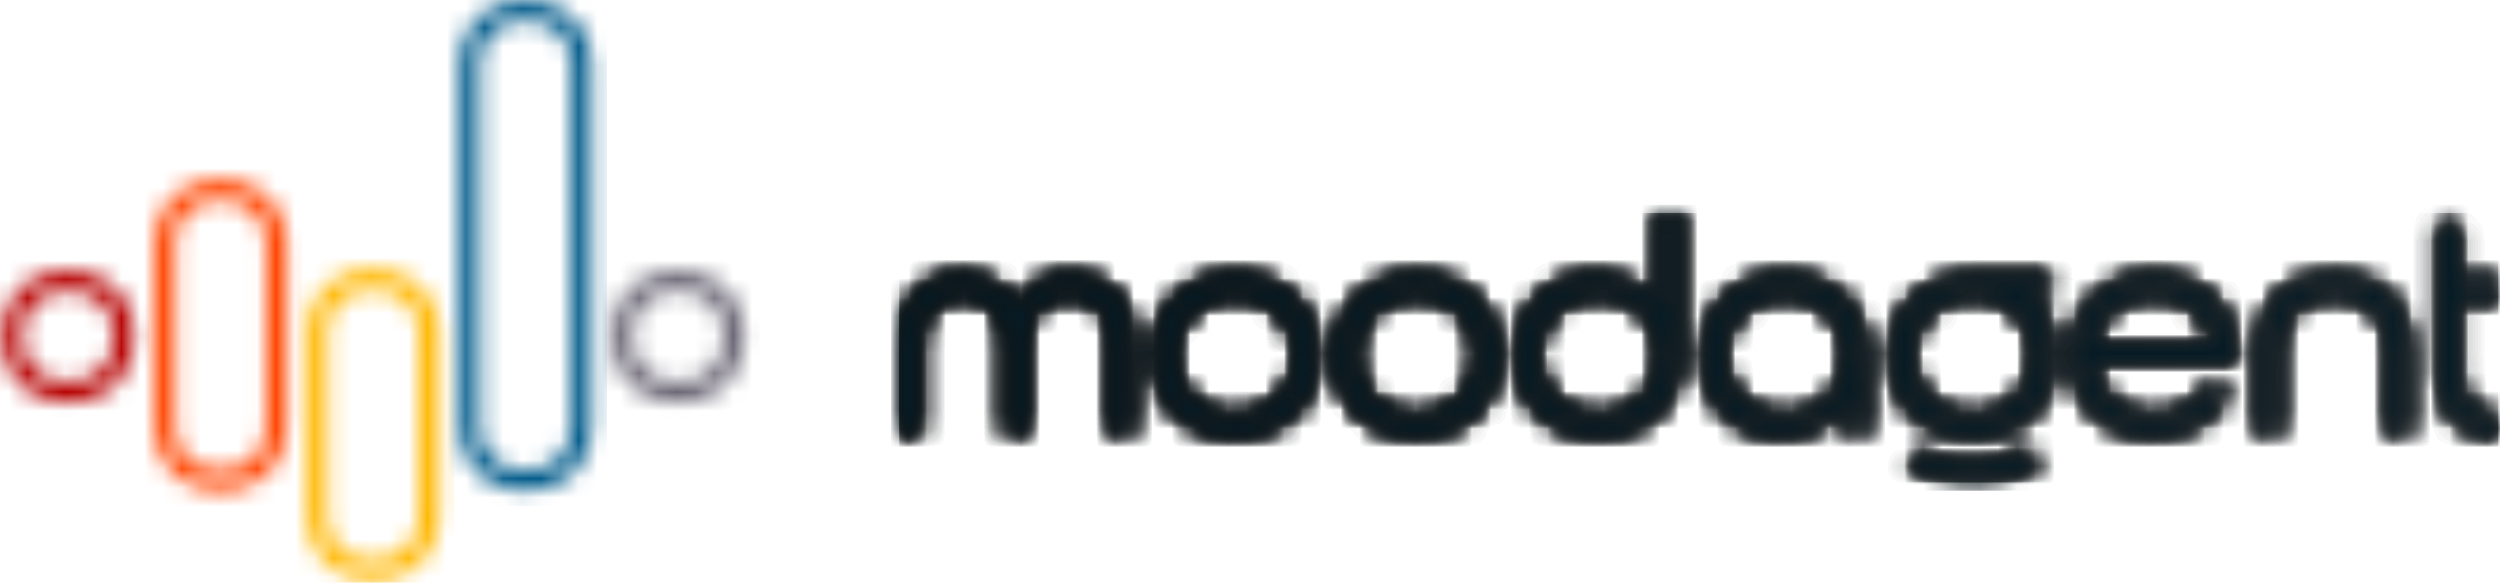 <?xml version="1.0" encoding="UTF-8"?>
<svg width="133px" height="31px" viewBox="0 0 133 31" version="1.1" xmlns="http://www.w3.org/2000/svg" xmlns:xlink="http://www.w3.org/1999/xlink">
    <title>Logo/Full/Horizontal/Color-white</title>
    <defs>
        <path d="M3.574,0.034 C4.252,0.034 4.875,0.184 5.406,0.475 C5.932,0.765 6.355,1.187 6.645,1.712 C6.938,2.242 7.088,2.863 7.088,3.54 C7.088,4.217 6.938,4.838 6.645,5.368 C6.355,5.893 5.932,6.315 5.406,6.605 C4.875,6.896 4.252,7.046 3.574,7.046 C2.896,7.046 2.273,6.896 1.742,6.605 C1.216,6.315 0.793,5.893 0.503,5.368 C0.21,4.838 0.06,4.217 0.06,3.54 C0.06,2.863 0.21,2.242 0.503,1.712 C0.793,1.187 1.216,0.765 1.742,0.475 C2.273,0.184 2.896,0.034 3.574,0.034 Z M3.574,1.118 C3.074,1.118 2.632,1.225 2.267,1.425 C1.92,1.616 1.645,1.89 1.455,2.236 C1.254,2.6 1.147,3.041 1.147,3.54 C1.147,4.039 1.254,4.48 1.455,4.845 C1.645,5.19 1.921,5.465 2.267,5.655 C2.632,5.855 3.074,5.962 3.574,5.962 C4.074,5.962 4.516,5.855 4.881,5.655 C5.227,5.465 5.503,5.19 5.693,4.845 C5.894,4.48 6.001,4.039 6.001,3.54 C6.001,3.041 5.894,2.6 5.693,2.236 C5.503,1.89 5.228,1.616 4.881,1.425 C4.516,1.225 4.074,1.118 3.574,1.118 Z" id="path-1"></path>
        <path d="M3.677,0.04 C4.355,0.04 4.978,0.189 5.508,0.481 C6.035,0.77 6.458,1.192 6.748,1.717 C7.019,2.207 7.168,2.776 7.188,3.395 C7.19,3.413 7.191,3.43 7.191,3.448 L7.191,22.572 C7.191,22.577 7.191,22.583 7.191,22.588 C7.191,22.603 7.191,22.618 7.191,22.634 C7.191,23.31 7.041,23.931 6.748,24.46 C6.458,24.985 6.035,25.408 5.508,25.697 C4.978,25.988 4.355,26.138 3.677,26.138 C2.999,26.138 2.376,25.988 1.845,25.697 C1.319,25.407 0.896,24.985 0.606,24.46 C0.313,23.931 0.163,23.31 0.163,22.634 C0.163,22.618 0.163,22.603 0.163,22.587 L0.163,22.572 L0.163,22.572 L0.163,3.448 C0.163,3.431 0.164,3.414 0.166,3.397 C0.186,2.778 0.335,2.208 0.606,1.717 C0.895,1.192 1.319,0.77 1.845,0.481 C2.376,0.189 2.999,0.04 3.677,0.04 Z M3.677,1.124 C3.177,1.124 2.734,1.23 2.37,1.431 C2.023,1.621 1.748,1.895 1.558,2.241 C1.368,2.584 1.262,2.996 1.251,3.461 C1.251,3.469 1.25,3.476 1.25,3.483 L1.25,22.55 C1.25,22.56 1.25,22.569 1.25,22.579 C1.25,22.597 1.25,22.615 1.25,22.634 C1.25,23.132 1.357,23.573 1.558,23.937 C1.748,24.282 2.023,24.556 2.369,24.747 C2.734,24.947 3.177,25.053 3.677,25.053 C4.177,25.053 4.619,24.947 4.984,24.747 C5.331,24.556 5.606,24.282 5.796,23.937 C5.997,23.573 6.104,23.132 6.104,22.634 C6.104,22.614 6.104,22.598 6.104,22.583 C6.103,22.571 6.103,22.558 6.104,22.546 L6.104,3.485 C6.103,3.477 6.103,3.469 6.103,3.461 C6.092,2.996 5.986,2.584 5.796,2.241 C5.606,1.895 5.331,1.621 4.984,1.431 C4.619,1.23 4.177,1.124 3.677,1.124 Z" id="path-3"></path>
        <path d="M3.616,0.125 C4.293,0.125 4.916,0.275 5.447,0.567 C5.973,0.856 6.397,1.278 6.687,1.803 C6.958,2.294 7.106,2.863 7.127,3.482 C7.129,3.5 7.129,3.517 7.129,3.535 L7.129,13.112 C7.129,13.118 7.129,13.123 7.129,13.129 C7.129,13.143 7.129,13.159 7.129,13.175 C7.129,13.851 6.979,14.472 6.687,15.002 C6.397,15.527 5.973,15.95 5.447,16.239 C4.916,16.531 4.294,16.68 3.616,16.68 C2.938,16.68 2.315,16.531 1.784,16.239 C1.258,15.95 0.834,15.527 0.544,15.002 C0.252,14.472 0.102,13.851 0.102,13.175 C0.102,13.159 0.102,13.143 0.102,13.128 L0.102,13.12 L0.102,13.12 L0.102,3.535 C0.102,3.518 0.103,3.501 0.104,3.484 C0.124,2.865 0.273,2.294 0.544,1.803 C0.834,1.278 1.258,0.856 1.784,0.566 C2.315,0.275 2.938,0.125 3.616,0.125 Z M3.616,1.209 C3.116,1.209 2.673,1.316 2.308,1.516 C1.962,1.707 1.687,1.981 1.496,2.327 C1.306,2.671 1.201,3.083 1.19,3.548 L1.189,3.57 L1.189,3.57 L1.189,13.091 C1.189,13.1 1.189,13.11 1.189,13.12 C1.189,13.138 1.189,13.156 1.189,13.175 C1.189,13.673 1.295,14.115 1.496,14.479 C1.687,14.824 1.962,15.099 2.308,15.289 C2.673,15.49 3.116,15.596 3.616,15.596 C4.116,15.596 4.558,15.49 4.923,15.289 C5.269,15.099 5.544,14.824 5.735,14.479 C5.936,14.115 6.043,13.673 6.043,13.175 C6.043,13.155 6.043,13.139 6.042,13.124 C6.042,13.111 6.042,13.099 6.043,13.087 L6.043,3.572 C6.042,3.564 6.042,3.556 6.042,3.548 C6.03,3.083 5.925,2.67 5.735,2.327 C5.544,1.981 5.269,1.707 4.923,1.516 C4.558,1.316 4.115,1.209 3.616,1.209 Z" id="path-5"></path>
        <path d="M3.554,0.097 C4.232,0.097 4.855,0.246 5.386,0.538 C5.912,0.827 6.336,1.25 6.626,1.775 C6.896,2.266 7.045,2.836 7.066,3.455 C7.067,3.472 7.068,3.489 7.068,3.507 L7.068,13.084 C7.068,13.089 7.068,13.095 7.068,13.1 C7.068,13.116 7.068,13.131 7.068,13.146 C7.068,13.823 6.918,14.444 6.626,14.974 C6.336,15.499 5.912,15.921 5.386,16.21 C4.855,16.502 4.232,16.652 3.554,16.652 C2.876,16.652 2.254,16.502 1.723,16.21 C1.196,15.921 0.773,15.499 0.483,14.974 C0.191,14.444 0.04,13.823 0.04,13.146 C0.04,13.131 0.04,13.115 0.041,13.1 L0.04,13.092 L0.04,13.092 L0.04,3.507 C0.04,3.489 0.041,3.472 0.043,3.455 C0.063,2.836 0.212,2.266 0.483,1.775 C0.773,1.25 1.196,0.827 1.723,0.538 C2.254,0.246 2.876,0.097 3.554,0.097 Z M3.554,1.181 C3.054,1.181 2.612,1.287 2.247,1.488 C1.901,1.678 1.626,1.953 1.435,2.298 C1.245,2.642 1.139,3.055 1.128,3.52 C1.128,3.527 1.128,3.535 1.127,3.542 L1.127,13.06 C1.128,13.071 1.128,13.082 1.128,13.093 C1.127,13.11 1.127,13.128 1.127,13.146 C1.127,13.645 1.234,14.086 1.435,14.45 C1.626,14.796 1.901,15.07 2.247,15.26 C2.612,15.461 3.054,15.567 3.554,15.567 C4.054,15.567 4.497,15.461 4.862,15.26 C5.208,15.07 5.483,14.796 5.674,14.45 C5.875,14.086 5.981,13.645 5.981,13.146 C5.981,13.128 5.981,13.111 5.981,13.093 C5.981,13.082 5.981,13.071 5.981,13.06 L5.981,3.543 C5.981,3.535 5.98,3.527 5.98,3.52 C5.969,3.055 5.863,2.642 5.674,2.298 C5.483,1.953 5.208,1.678 4.862,1.488 C4.496,1.287 4.054,1.181 3.554,1.181 Z" id="path-7"></path>
        <path d="M3.657,0.034 C4.335,0.034 4.958,0.184 5.489,0.475 C6.015,0.764 6.439,1.187 6.729,1.712 C7.021,2.242 7.171,2.863 7.171,3.54 C7.171,4.217 7.021,4.838 6.729,5.368 C6.439,5.893 6.015,6.315 5.489,6.605 C4.958,6.896 4.335,7.046 3.657,7.046 C2.979,7.046 2.357,6.896 1.826,6.605 C1.299,6.315 0.876,5.893 0.586,5.368 C0.294,4.838 0.143,4.217 0.143,3.54 C0.143,2.863 0.294,2.242 0.586,1.712 C0.876,1.187 1.299,0.764 1.826,0.475 C2.356,0.184 2.979,0.034 3.657,0.034 Z M3.657,1.118 C3.157,1.118 2.715,1.225 2.35,1.425 C2.004,1.615 1.729,1.89 1.538,2.235 C1.337,2.6 1.23,3.041 1.23,3.54 C1.23,4.039 1.337,4.48 1.538,4.845 C1.729,5.19 2.004,5.465 2.35,5.655 C2.715,5.855 3.157,5.962 3.657,5.962 C4.157,5.962 4.6,5.855 4.965,5.655 C5.311,5.465 5.586,5.19 5.777,4.845 C5.978,4.48 6.084,4.039 6.084,3.54 C6.084,3.041 5.978,2.6 5.777,2.235 C5.586,1.89 5.311,1.615 4.965,1.425 C4.6,1.225 4.157,1.118 3.657,1.118 Z" id="path-9"></path>
        <filter id="filter-11">
            <feColorMatrix in="SourceGraphic" type="matrix" values="0 0 0 0 1 0 0 0 0 1 0 0 0 0 1 0 0 0 1 0"></feColorMatrix>
        </filter>
        <path d="M60.004,12.587 L60.553,13.496 C59.56,14.076 58.433,14.366 57.172,14.366 C55.926,14.366 54.81,14.083 53.822,13.517 L54.325,12.685 C55.133,13.152 56.051,13.385 57.078,13.385 C58.171,13.385 59.146,13.119 60.004,12.587 Z M61.121,3.409 L61.121,4.39 L60.015,4.39 C60.933,5.153 61.48,6.308 61.48,7.661 C61.48,10.114 59.683,11.913 57.135,11.913 C54.587,11.913 52.79,10.114 52.79,7.661 C52.79,5.213 54.579,3.417 57.119,3.409 L61.121,3.409 Z M83.031,0.736 L83.031,3.58 L85.111,3.58 L85.111,4.577 L83.031,4.577 L83.031,8.68 C83.031,10.151 83.85,10.854 85.111,10.854 L85.111,11.868 C83.228,11.868 81.934,10.805 81.934,8.68 L81.934,0.736 L83.031,0.736 Z M66.764,3.365 C69.322,3.365 71.093,5.164 71.093,7.617 L71.093,7.976 L63.534,7.976 C63.681,9.661 64.944,10.854 66.764,10.854 C68.043,10.854 69.027,10.331 69.551,9.399 L70.748,9.399 C70.125,10.887 68.65,11.868 66.764,11.868 C64.206,11.868 62.402,10.069 62.402,7.617 C62.402,5.164 64.206,3.365 66.764,3.365 Z M47.136,3.365 C49.689,3.365 51.473,5.115 51.473,7.666 L51.473,11.655 L50.458,11.655 L50.458,9.742 L50.426,9.742 C49.885,11.034 48.609,11.868 46.972,11.868 C44.697,11.868 42.782,10.249 42.782,7.617 C42.782,5.164 44.583,3.365 47.136,3.365 Z M41.553,0.034 L41.553,7.563 C41.553,10.133 39.769,11.868 37.216,11.868 C34.663,11.868 32.863,10.068 32.863,7.612 C32.863,4.977 34.778,3.357 37.053,3.357 C38.607,3.357 39.835,4.093 40.424,5.239 L40.457,5.239 L40.457,0.034 L41.553,0.034 Z M27.552,3.365 C30.1,3.365 31.897,5.164 31.897,7.617 C31.897,10.069 30.1,11.868 27.552,11.868 C25.003,11.868 23.207,10.069 23.207,7.617 C23.207,5.164 25.003,3.365 27.552,3.365 Z M17.896,3.365 C20.444,3.365 22.241,5.164 22.241,7.617 C22.241,10.069 20.444,11.868 17.896,11.868 C15.347,11.868 13.55,10.069 13.55,7.617 C13.55,5.164 15.347,3.365 17.896,3.365 Z M76.36,3.365 C78.75,3.365 80.354,4.754 80.354,7.434 L80.354,11.649 L79.257,11.649 L79.257,7.434 C79.257,5.44 78.111,4.378 76.36,4.378 C74.608,4.378 73.462,5.44 73.462,7.434 L73.462,11.649 L72.366,11.649 L72.366,7.434 C72.366,4.754 73.97,3.365 76.36,3.365 Z M9.135,3.365 C11.001,3.365 12.409,4.525 12.409,6.927 L12.409,11.649 L11.312,11.649 L11.312,6.927 C11.312,5.212 10.363,4.378 9.053,4.378 C7.743,4.378 6.777,5.244 6.777,6.927 L6.777,11.649 L5.68,11.649 L5.68,6.927 C5.68,5.244 4.698,4.378 3.388,4.378 C2.078,4.378 1.128,5.212 1.128,6.927 L1.128,11.649 L0.032,11.649 L0.032,6.927 C0.032,4.525 1.44,3.365 3.306,3.365 C4.616,3.365 5.68,3.986 6.204,5.146 L6.237,5.146 C6.744,3.986 7.808,3.365 9.135,3.365 Z M57.135,4.39 C55.207,4.39 53.901,5.764 53.901,7.628 C53.901,9.493 55.207,10.866 57.135,10.866 C59.063,10.866 60.37,9.493 60.37,7.628 C60.37,5.764 59.063,4.39 57.135,4.39 Z M47.136,4.379 C45.205,4.379 43.895,5.753 43.895,7.617 C43.895,9.481 45.205,10.854 47.136,10.854 C49.067,10.854 50.376,9.481 50.376,7.617 C50.376,5.753 49.067,4.379 47.136,4.379 Z M27.552,4.379 C25.624,4.379 24.317,5.753 24.317,7.617 C24.317,9.481 25.624,10.854 27.552,10.854 C29.479,10.854 30.786,9.481 30.786,7.617 C30.786,5.753 29.479,4.379 27.552,4.379 Z M17.896,4.379 C15.968,4.379 14.661,5.753 14.661,7.617 C14.661,9.481 15.968,10.854 17.896,10.854 C19.823,10.854 21.13,9.481 21.13,7.617 C21.13,5.753 19.823,4.379 17.896,4.379 Z M37.216,4.372 C35.285,4.372 33.976,5.747 33.976,7.612 C33.976,9.478 35.285,10.853 37.216,10.853 C39.148,10.853 40.457,9.478 40.457,7.612 C40.457,5.747 39.148,4.372 37.216,4.372 Z M66.764,4.379 C65.042,4.379 63.829,5.426 63.566,6.963 L63.566,6.995 L69.945,6.995 L69.945,6.963 C69.683,5.426 68.469,4.379 66.764,4.379 Z" id="path-12"></path>
        <path d="M60.004,12.587 L60.553,13.496 C59.56,14.076 58.433,14.366 57.172,14.366 C55.926,14.366 54.81,14.083 53.822,13.517 L54.325,12.685 C55.133,13.152 56.051,13.385 57.078,13.385 C58.171,13.385 59.146,13.119 60.004,12.587 Z M61.121,3.409 L61.121,4.39 L60.015,4.39 C60.933,5.153 61.48,6.308 61.48,7.661 C61.48,10.114 59.683,11.913 57.135,11.913 C54.587,11.913 52.79,10.114 52.79,7.661 C52.79,5.213 54.579,3.417 57.119,3.409 L61.121,3.409 Z M66.764,3.365 C69.322,3.365 71.093,5.164 71.093,7.617 L71.093,7.976 L63.534,7.976 C63.681,9.661 64.944,10.854 66.764,10.854 C68.043,10.854 69.027,10.331 69.551,9.399 L70.748,9.399 C70.125,10.887 68.65,11.868 66.764,11.868 C64.206,11.868 62.402,10.069 62.402,7.617 C62.402,5.164 64.206,3.365 66.764,3.365 Z M47.136,3.365 C49.689,3.365 51.473,5.115 51.473,7.666 L51.473,11.655 L50.458,11.655 L50.458,9.742 L50.426,9.742 C49.885,11.034 48.609,11.868 46.972,11.868 C44.697,11.868 42.782,10.249 42.782,7.617 C42.782,5.164 44.583,3.365 47.136,3.365 Z M41.553,0.034 L41.553,7.563 C41.553,10.133 39.769,11.868 37.216,11.868 C34.663,11.868 32.863,10.068 32.863,7.612 C32.863,4.977 34.778,3.357 37.053,3.357 C38.607,3.357 39.835,4.093 40.424,5.239 L40.457,5.239 L40.457,0.034 L41.553,0.034 Z M27.552,3.365 C30.1,3.365 31.897,5.164 31.897,7.617 C31.897,10.069 30.1,11.868 27.552,11.868 C25.003,11.868 23.207,10.069 23.207,7.617 C23.207,5.164 25.003,3.365 27.552,3.365 Z M17.896,3.365 C20.444,3.365 22.241,5.164 22.241,7.617 C22.241,10.069 20.444,11.868 17.896,11.868 C15.347,11.868 13.55,10.069 13.55,7.617 C13.55,5.164 15.347,3.365 17.896,3.365 Z M83.031,0.736 L83.031,3.58 L85.094,3.58 L85.094,4.577 L83.031,4.577 L83.031,8.68 C83.031,10.145 83.843,10.848 85.094,10.854 L85.094,11.868 L85.054,11.868 C83.202,11.847 81.934,10.784 81.934,8.68 L81.934,0.736 L83.031,0.736 Z M76.36,3.365 C78.75,3.365 80.354,4.754 80.354,7.434 L80.354,11.649 L79.257,11.649 L79.257,7.434 C79.257,5.44 78.111,4.378 76.36,4.378 C74.608,4.378 73.462,5.44 73.462,7.434 L73.462,11.649 L72.366,11.649 L72.366,7.434 C72.366,4.754 73.97,3.365 76.36,3.365 Z M9.135,3.365 C11.001,3.365 12.409,4.525 12.409,6.927 L12.409,11.649 L11.312,11.649 L11.312,6.927 C11.312,5.212 10.363,4.378 9.053,4.378 C7.743,4.378 6.777,5.244 6.777,6.927 L6.777,11.649 L5.68,11.649 L5.68,6.927 C5.68,5.244 4.698,4.378 3.388,4.378 C2.078,4.378 1.128,5.212 1.128,6.927 L1.128,11.649 L0.032,11.649 L0.032,6.927 C0.032,4.525 1.44,3.365 3.306,3.365 C4.616,3.365 5.68,3.986 6.204,5.146 L6.237,5.146 C6.744,3.986 7.808,3.365 9.135,3.365 Z M57.135,4.39 C55.207,4.39 53.901,5.764 53.901,7.628 C53.901,9.493 55.207,10.866 57.135,10.866 C59.063,10.866 60.37,9.493 60.37,7.628 C60.37,5.764 59.063,4.39 57.135,4.39 Z M47.136,4.379 C45.205,4.379 43.895,5.753 43.895,7.617 C43.895,9.481 45.205,10.854 47.136,10.854 C49.067,10.854 50.376,9.481 50.376,7.617 C50.376,5.753 49.067,4.379 47.136,4.379 Z M27.552,4.379 C25.624,4.379 24.317,5.753 24.317,7.617 C24.317,9.481 25.624,10.854 27.552,10.854 C29.479,10.854 30.786,9.481 30.786,7.617 C30.786,5.753 29.479,4.379 27.552,4.379 Z M17.896,4.379 C15.968,4.379 14.661,5.753 14.661,7.617 C14.661,9.481 15.968,10.854 17.896,10.854 C19.823,10.854 21.13,9.481 21.13,7.617 C21.13,5.753 19.823,4.379 17.896,4.379 Z M37.216,4.372 C35.285,4.372 33.976,5.747 33.976,7.612 C33.976,9.478 35.285,10.853 37.216,10.853 C39.148,10.853 40.457,9.478 40.457,7.612 C40.457,5.747 39.148,4.372 37.216,4.372 Z M66.764,4.379 C65.042,4.379 63.829,5.426 63.566,6.963 L63.566,6.995 L69.945,6.995 L69.945,6.963 C69.683,5.426 68.469,4.379 66.764,4.379 Z" id="path-14"></path>
        <linearGradient x1="0%" y1="5.73692135e-05%" x2="0%" y2="628.3%" id="linearGradient-16">
            <stop stop-color="#111111" offset="0%"></stop>
            <stop stop-color="#333333" offset="100%"></stop>
        </linearGradient>
        <path d="M60.004,12.587 L60.553,13.496 C59.56,14.076 58.433,14.366 57.172,14.366 C55.926,14.366 54.81,14.083 53.822,13.517 L54.325,12.685 C55.133,13.152 56.051,13.385 57.078,13.385 C58.171,13.385 59.146,13.119 60.004,12.587 Z M61.121,3.409 L61.121,4.39 L60.015,4.39 C60.933,5.153 61.48,6.308 61.48,7.661 C61.48,10.114 59.683,11.913 57.135,11.913 C54.587,11.913 52.79,10.114 52.79,7.661 C52.79,5.213 54.579,3.417 57.119,3.409 L61.121,3.409 Z M66.764,3.365 C69.322,3.365 71.093,5.164 71.093,7.617 L71.093,7.976 L63.534,7.976 C63.681,9.661 64.944,10.854 66.764,10.854 C68.043,10.854 69.027,10.331 69.551,9.399 L70.748,9.399 C70.125,10.887 68.65,11.868 66.764,11.868 C64.206,11.868 62.402,10.069 62.402,7.617 C62.402,5.164 64.206,3.365 66.764,3.365 Z M47.136,3.365 C49.689,3.365 51.473,5.115 51.473,7.666 L51.473,11.655 L50.458,11.655 L50.458,9.742 L50.426,9.742 C49.885,11.034 48.609,11.868 46.972,11.868 C44.697,11.868 42.782,10.249 42.782,7.617 C42.782,5.164 44.583,3.365 47.136,3.365 Z M41.553,0.034 L41.553,7.563 C41.553,10.133 39.769,11.868 37.216,11.868 C34.663,11.868 32.863,10.068 32.863,7.612 C32.863,4.977 34.778,3.357 37.053,3.357 C38.607,3.357 39.835,4.093 40.424,5.239 L40.457,5.239 L40.457,0.034 L41.553,0.034 Z M27.552,3.365 C30.1,3.365 31.897,5.164 31.897,7.617 C31.897,10.069 30.1,11.868 27.552,11.868 C25.003,11.868 23.207,10.069 23.207,7.617 C23.207,5.164 25.003,3.365 27.552,3.365 Z M17.896,3.365 C20.444,3.365 22.241,5.164 22.241,7.617 C22.241,10.069 20.444,11.868 17.896,11.868 C15.347,11.868 13.55,10.069 13.55,7.617 C13.55,5.164 15.347,3.365 17.896,3.365 Z M83.031,0.736 L83.031,3.58 L85.094,3.58 L85.094,4.577 L83.031,4.577 L83.031,8.68 C83.031,10.145 83.843,10.848 85.094,10.854 L85.094,11.868 L85.054,11.868 C83.202,11.847 81.934,10.784 81.934,8.68 L81.934,0.736 L83.031,0.736 Z M76.36,3.365 C78.75,3.365 80.354,4.754 80.354,7.434 L80.354,11.649 L79.257,11.649 L79.257,7.434 C79.257,5.44 78.111,4.378 76.36,4.378 C74.608,4.378 73.462,5.44 73.462,7.434 L73.462,11.649 L72.366,11.649 L72.366,7.434 C72.366,4.754 73.97,3.365 76.36,3.365 Z M9.135,3.365 C11.001,3.365 12.409,4.525 12.409,6.927 L12.409,11.649 L11.312,11.649 L11.312,6.927 C11.312,5.212 10.363,4.378 9.053,4.378 C7.743,4.378 6.777,5.244 6.777,6.927 L6.777,11.649 L5.68,11.649 L5.68,6.927 C5.68,5.244 4.698,4.378 3.388,4.378 C2.078,4.378 1.128,5.212 1.128,6.927 L1.128,11.649 L0.032,11.649 L0.032,6.927 C0.032,4.525 1.44,3.365 3.306,3.365 C4.616,3.365 5.68,3.986 6.204,5.146 L6.237,5.146 C6.744,3.986 7.808,3.365 9.135,3.365 Z M57.135,4.39 C55.207,4.39 53.901,5.764 53.901,7.628 C53.901,9.493 55.207,10.866 57.135,10.866 C59.063,10.866 60.37,9.493 60.37,7.628 C60.37,5.764 59.063,4.39 57.135,4.39 Z M47.136,4.379 C45.205,4.379 43.895,5.753 43.895,7.617 C43.895,9.481 45.205,10.854 47.136,10.854 C49.067,10.854 50.376,9.481 50.376,7.617 C50.376,5.753 49.067,4.379 47.136,4.379 Z M27.552,4.379 C25.624,4.379 24.317,5.753 24.317,7.617 C24.317,9.481 25.624,10.854 27.552,10.854 C29.479,10.854 30.786,9.481 30.786,7.617 C30.786,5.753 29.479,4.379 27.552,4.379 Z M17.896,4.379 C15.968,4.379 14.661,5.753 14.661,7.617 C14.661,9.481 15.968,10.854 17.896,10.854 C19.823,10.854 21.13,9.481 21.13,7.617 C21.13,5.753 19.823,4.379 17.896,4.379 Z M37.216,4.372 C35.285,4.372 33.976,5.747 33.976,7.612 C33.976,9.478 35.285,10.853 37.216,10.853 C39.148,10.853 40.457,9.478 40.457,7.612 C40.457,5.747 39.148,4.372 37.216,4.372 Z M66.764,4.379 C65.042,4.379 63.829,5.426 63.566,6.963 L63.566,6.995 L69.945,6.995 L69.945,6.963 C69.683,5.426 68.469,4.379 66.764,4.379 Z" id="path-17"></path>
        <linearGradient x1="15.304%" y1="48.656%" x2="89.717%" y2="51.386%" id="linearGradient-19">
            <stop stop-color="#111111" offset="0%"></stop>
            <stop stop-color="#333333" offset="100%"></stop>
        </linearGradient>
        <path d="M60.004,12.587 L60.553,13.496 C59.56,14.076 58.433,14.366 57.172,14.366 C55.926,14.366 54.81,14.083 53.822,13.517 L54.325,12.685 C55.133,13.152 56.051,13.385 57.078,13.385 C58.171,13.385 59.146,13.119 60.004,12.587 Z M61.121,3.409 L61.121,4.39 L60.015,4.39 C60.933,5.153 61.48,6.308 61.48,7.661 C61.48,10.114 59.683,11.913 57.135,11.913 C54.587,11.913 52.79,10.114 52.79,7.661 C52.79,5.213 54.579,3.417 57.119,3.409 L61.121,3.409 Z M66.764,3.365 C69.322,3.365 71.093,5.164 71.093,7.617 L71.093,7.976 L63.534,7.976 C63.681,9.661 64.944,10.854 66.764,10.854 C68.043,10.854 69.027,10.331 69.551,9.399 L70.748,9.399 C70.125,10.887 68.65,11.868 66.764,11.868 C64.206,11.868 62.402,10.069 62.402,7.617 C62.402,5.164 64.206,3.365 66.764,3.365 Z M47.136,3.365 C49.689,3.365 51.473,5.115 51.473,7.666 L51.473,11.655 L50.458,11.655 L50.458,9.742 L50.426,9.742 C49.885,11.034 48.609,11.868 46.972,11.868 C44.697,11.868 42.782,10.249 42.782,7.617 C42.782,5.164 44.583,3.365 47.136,3.365 Z M41.553,0.034 L41.553,7.563 C41.553,10.133 39.769,11.868 37.216,11.868 C34.663,11.868 32.863,10.068 32.863,7.612 C32.863,4.977 34.778,3.357 37.053,3.357 C38.607,3.357 39.835,4.093 40.424,5.239 L40.457,5.239 L40.457,0.034 L41.553,0.034 Z M27.552,3.365 C30.1,3.365 31.897,5.164 31.897,7.617 C31.897,10.069 30.1,11.868 27.552,11.868 C25.003,11.868 23.207,10.069 23.207,7.617 C23.207,5.164 25.003,3.365 27.552,3.365 Z M17.896,3.365 C20.444,3.365 22.241,5.164 22.241,7.617 C22.241,10.069 20.444,11.868 17.896,11.868 C15.347,11.868 13.55,10.069 13.55,7.617 C13.55,5.164 15.347,3.365 17.896,3.365 Z M83.031,0.736 L83.031,3.58 L85.094,3.58 L85.094,4.577 L83.031,4.577 L83.031,8.68 C83.031,10.145 83.843,10.848 85.094,10.854 L85.094,11.868 L85.054,11.868 C83.202,11.847 81.934,10.784 81.934,8.68 L81.934,0.736 L83.031,0.736 Z M76.36,3.365 C78.75,3.365 80.354,4.754 80.354,7.434 L80.354,11.649 L79.257,11.649 L79.257,7.434 C79.257,5.44 78.111,4.378 76.36,4.378 C74.608,4.378 73.462,5.44 73.462,7.434 L73.462,11.649 L72.366,11.649 L72.366,7.434 C72.366,4.754 73.97,3.365 76.36,3.365 Z M9.135,3.365 C11.001,3.365 12.409,4.525 12.409,6.927 L12.409,11.649 L11.312,11.649 L11.312,6.927 C11.312,5.212 10.363,4.378 9.053,4.378 C7.743,4.378 6.777,5.244 6.777,6.927 L6.777,11.649 L5.68,11.649 L5.68,6.927 C5.68,5.244 4.698,4.378 3.388,4.378 C2.078,4.378 1.128,5.212 1.128,6.927 L1.128,11.649 L0.032,11.649 L0.032,6.927 C0.032,4.525 1.44,3.365 3.306,3.365 C4.616,3.365 5.68,3.986 6.204,5.146 L6.237,5.146 C6.744,3.986 7.808,3.365 9.135,3.365 Z M57.135,4.39 C55.207,4.39 53.901,5.764 53.901,7.628 C53.901,9.493 55.207,10.866 57.135,10.866 C59.063,10.866 60.37,9.493 60.37,7.628 C60.37,5.764 59.063,4.39 57.135,4.39 Z M47.136,4.379 C45.205,4.379 43.895,5.753 43.895,7.617 C43.895,9.481 45.205,10.854 47.136,10.854 C49.067,10.854 50.376,9.481 50.376,7.617 C50.376,5.753 49.067,4.379 47.136,4.379 Z M27.552,4.379 C25.624,4.379 24.317,5.753 24.317,7.617 C24.317,9.481 25.624,10.854 27.552,10.854 C29.479,10.854 30.786,9.481 30.786,7.617 C30.786,5.753 29.479,4.379 27.552,4.379 Z M17.896,4.379 C15.968,4.379 14.661,5.753 14.661,7.617 C14.661,9.481 15.968,10.854 17.896,10.854 C19.823,10.854 21.13,9.481 21.13,7.617 C21.13,5.753 19.823,4.379 17.896,4.379 Z M37.216,4.372 C35.285,4.372 33.976,5.747 33.976,7.612 C33.976,9.478 35.285,10.853 37.216,10.853 C39.148,10.853 40.457,9.478 40.457,7.612 C40.457,5.747 39.148,4.372 37.216,4.372 Z M66.764,4.379 C65.042,4.379 63.829,5.426 63.566,6.963 L63.566,6.995 L69.945,6.995 L69.945,6.963 C69.683,5.426 68.469,4.379 66.764,4.379 Z" id="path-20"></path>
        <path d="M60.004,12.587 L60.553,13.496 C59.56,14.076 58.433,14.366 57.172,14.366 C55.926,14.366 54.81,14.083 53.822,13.517 L54.325,12.685 C55.133,13.152 56.051,13.385 57.078,13.385 C58.171,13.385 59.146,13.119 60.004,12.587 Z M61.121,3.409 L61.121,4.39 L60.015,4.39 C60.933,5.153 61.48,6.308 61.48,7.661 C61.48,10.114 59.683,11.913 57.135,11.913 C54.587,11.913 52.79,10.114 52.79,7.661 C52.79,5.213 54.579,3.417 57.119,3.409 L61.121,3.409 Z M66.764,3.365 C69.322,3.365 71.093,5.164 71.093,7.617 L71.093,7.976 L63.534,7.976 C63.681,9.661 64.944,10.854 66.764,10.854 C68.043,10.854 69.027,10.331 69.551,9.399 L70.748,9.399 C70.125,10.887 68.65,11.868 66.764,11.868 C64.206,11.868 62.402,10.069 62.402,7.617 C62.402,5.164 64.206,3.365 66.764,3.365 Z M47.136,3.365 C49.689,3.365 51.473,5.115 51.473,7.666 L51.473,11.655 L50.458,11.655 L50.458,9.742 L50.426,9.742 C49.885,11.034 48.609,11.868 46.972,11.868 C44.697,11.868 42.782,10.249 42.782,7.617 C42.782,5.164 44.583,3.365 47.136,3.365 Z M41.553,0.034 L41.553,7.563 C41.553,10.133 39.769,11.868 37.216,11.868 C34.663,11.868 32.863,10.068 32.863,7.612 C32.863,4.977 34.778,3.357 37.053,3.357 C38.607,3.357 39.835,4.093 40.424,5.239 L40.457,5.239 L40.457,0.034 L41.553,0.034 Z M27.552,3.365 C30.1,3.365 31.897,5.164 31.897,7.617 C31.897,10.069 30.1,11.868 27.552,11.868 C25.003,11.868 23.207,10.069 23.207,7.617 C23.207,5.164 25.003,3.365 27.552,3.365 Z M17.896,3.365 C20.444,3.365 22.241,5.164 22.241,7.617 C22.241,10.069 20.444,11.868 17.896,11.868 C15.347,11.868 13.55,10.069 13.55,7.617 C13.55,5.164 15.347,3.365 17.896,3.365 Z M83.031,0.736 L83.031,3.58 L85.094,3.58 L85.094,4.577 L83.031,4.577 L83.031,8.68 C83.031,10.145 83.843,10.848 85.094,10.854 L85.094,11.868 L85.054,11.868 C83.202,11.847 81.934,10.784 81.934,8.68 L81.934,0.736 L83.031,0.736 Z M76.36,3.365 C78.75,3.365 80.354,4.754 80.354,7.434 L80.354,11.649 L79.257,11.649 L79.257,7.434 C79.257,5.44 78.111,4.378 76.36,4.378 C74.608,4.378 73.462,5.44 73.462,7.434 L73.462,11.649 L72.366,11.649 L72.366,7.434 C72.366,4.754 73.97,3.365 76.36,3.365 Z M9.135,3.365 C11.001,3.365 12.409,4.525 12.409,6.927 L12.409,11.649 L11.312,11.649 L11.312,6.927 C11.312,5.212 10.363,4.378 9.053,4.378 C7.743,4.378 6.777,5.244 6.777,6.927 L6.777,11.649 L5.68,11.649 L5.68,6.927 C5.68,5.244 4.698,4.378 3.388,4.378 C2.078,4.378 1.128,5.212 1.128,6.927 L1.128,11.649 L0.032,11.649 L0.032,6.927 C0.032,4.525 1.44,3.365 3.306,3.365 C4.616,3.365 5.68,3.986 6.204,5.146 L6.237,5.146 C6.744,3.986 7.808,3.365 9.135,3.365 Z M57.135,4.39 C55.207,4.39 53.901,5.764 53.901,7.628 C53.901,9.493 55.207,10.866 57.135,10.866 C59.063,10.866 60.37,9.493 60.37,7.628 C60.37,5.764 59.063,4.39 57.135,4.39 Z M47.136,4.379 C45.205,4.379 43.895,5.753 43.895,7.617 C43.895,9.481 45.205,10.854 47.136,10.854 C49.067,10.854 50.376,9.481 50.376,7.617 C50.376,5.753 49.067,4.379 47.136,4.379 Z M27.552,4.379 C25.624,4.379 24.317,5.753 24.317,7.617 C24.317,9.481 25.624,10.854 27.552,10.854 C29.479,10.854 30.786,9.481 30.786,7.617 C30.786,5.753 29.479,4.379 27.552,4.379 Z M17.896,4.379 C15.968,4.379 14.661,5.753 14.661,7.617 C14.661,9.481 15.968,10.854 17.896,10.854 C19.823,10.854 21.13,9.481 21.13,7.617 C21.13,5.753 19.823,4.379 17.896,4.379 Z M37.216,4.372 C35.285,4.372 33.976,5.747 33.976,7.612 C33.976,9.478 35.285,10.853 37.216,10.853 C39.148,10.853 40.457,9.478 40.457,7.612 C40.457,5.747 39.148,4.372 37.216,4.372 Z M66.764,4.379 C65.042,4.379 63.829,5.426 63.566,6.963 L63.566,6.995 L69.945,6.995 L69.945,6.963 C69.683,5.426 68.469,4.379 66.764,4.379 Z" id="path-22"></path>
        <path d="M60.004,12.587 L60.553,13.496 C59.56,14.076 58.433,14.366 57.172,14.366 C55.926,14.366 54.81,14.083 53.822,13.517 L54.325,12.685 C55.133,13.152 56.051,13.385 57.078,13.385 C58.171,13.385 59.146,13.119 60.004,12.587 Z M61.121,3.409 L61.121,4.39 L60.015,4.39 C60.933,5.153 61.48,6.308 61.48,7.661 C61.48,10.114 59.683,11.913 57.135,11.913 C54.587,11.913 52.79,10.114 52.79,7.661 C52.79,5.213 54.579,3.417 57.119,3.409 L61.121,3.409 Z M66.764,3.365 C69.322,3.365 71.093,5.164 71.093,7.617 L71.093,7.976 L63.534,7.976 C63.681,9.661 64.944,10.854 66.764,10.854 C68.043,10.854 69.027,10.331 69.551,9.399 L70.748,9.399 C70.125,10.887 68.65,11.868 66.764,11.868 C64.206,11.868 62.402,10.069 62.402,7.617 C62.402,5.164 64.206,3.365 66.764,3.365 Z M47.136,3.365 C49.689,3.365 51.473,5.115 51.473,7.666 L51.473,11.655 L50.458,11.655 L50.458,9.742 L50.426,9.742 C49.885,11.034 48.609,11.868 46.972,11.868 C44.697,11.868 42.782,10.249 42.782,7.617 C42.782,5.164 44.583,3.365 47.136,3.365 Z M41.553,0.034 L41.553,7.563 C41.553,10.133 39.769,11.868 37.216,11.868 C34.663,11.868 32.863,10.068 32.863,7.612 C32.863,4.977 34.778,3.357 37.053,3.357 C38.607,3.357 39.835,4.093 40.424,5.239 L40.457,5.239 L40.457,0.034 L41.553,0.034 Z M27.552,3.365 C30.1,3.365 31.897,5.164 31.897,7.617 C31.897,10.069 30.1,11.868 27.552,11.868 C25.003,11.868 23.207,10.069 23.207,7.617 C23.207,5.164 25.003,3.365 27.552,3.365 Z M17.896,3.365 C20.444,3.365 22.241,5.164 22.241,7.617 C22.241,10.069 20.444,11.868 17.896,11.868 C15.347,11.868 13.55,10.069 13.55,7.617 C13.55,5.164 15.347,3.365 17.896,3.365 Z M83.031,0.736 L83.031,3.58 L85.094,3.58 L85.094,4.577 L83.031,4.577 L83.031,8.68 C83.031,10.145 83.843,10.848 85.094,10.854 L85.094,11.868 L85.054,11.868 C83.202,11.847 81.934,10.784 81.934,8.68 L81.934,0.736 L83.031,0.736 Z M76.36,3.365 C78.75,3.365 80.354,4.754 80.354,7.434 L80.354,11.649 L79.257,11.649 L79.257,7.434 C79.257,5.44 78.111,4.378 76.36,4.378 C74.608,4.378 73.462,5.44 73.462,7.434 L73.462,11.649 L72.366,11.649 L72.366,7.434 C72.366,4.754 73.97,3.365 76.36,3.365 Z M9.135,3.365 C11.001,3.365 12.409,4.525 12.409,6.927 L12.409,11.649 L11.312,11.649 L11.312,6.927 C11.312,5.212 10.363,4.378 9.053,4.378 C7.743,4.378 6.777,5.244 6.777,6.927 L6.777,11.649 L5.68,11.649 L5.68,6.927 C5.68,5.244 4.698,4.378 3.388,4.378 C2.078,4.378 1.128,5.212 1.128,6.927 L1.128,11.649 L0.032,11.649 L0.032,6.927 C0.032,4.525 1.44,3.365 3.306,3.365 C4.616,3.365 5.68,3.986 6.204,5.146 L6.237,5.146 C6.744,3.986 7.808,3.365 9.135,3.365 Z M57.135,4.39 C55.207,4.39 53.901,5.764 53.901,7.628 C53.901,9.493 55.207,10.866 57.135,10.866 C59.063,10.866 60.37,9.493 60.37,7.628 C60.37,5.764 59.063,4.39 57.135,4.39 Z M47.136,4.379 C45.205,4.379 43.895,5.753 43.895,7.617 C43.895,9.481 45.205,10.854 47.136,10.854 C49.067,10.854 50.376,9.481 50.376,7.617 C50.376,5.753 49.067,4.379 47.136,4.379 Z M27.552,4.379 C25.624,4.379 24.317,5.753 24.317,7.617 C24.317,9.481 25.624,10.854 27.552,10.854 C29.479,10.854 30.786,9.481 30.786,7.617 C30.786,5.753 29.479,4.379 27.552,4.379 Z M17.896,4.379 C15.968,4.379 14.661,5.753 14.661,7.617 C14.661,9.481 15.968,10.854 17.896,10.854 C19.823,10.854 21.13,9.481 21.13,7.617 C21.13,5.753 19.823,4.379 17.896,4.379 Z M37.216,4.372 C35.285,4.372 33.976,5.747 33.976,7.612 C33.976,9.478 35.285,10.853 37.216,10.853 C39.148,10.853 40.457,9.478 40.457,7.612 C40.457,5.747 39.148,4.372 37.216,4.372 Z M66.764,4.379 C65.042,4.379 63.829,5.426 63.566,6.963 L63.566,6.995 L69.945,6.995 L69.945,6.963 C69.683,5.426 68.469,4.379 66.764,4.379 Z" id="path-24"></path>
    </defs>
    <g id="Page-1" stroke="none" stroke-width="1" fill="none" fill-rule="evenodd">
        <g id="Desktop/Getting-started/FAQ:hover" transform="translate(-132, -20)">
            <g id="Logo/Full/Horizontal/Color-white" transform="translate(132, 20)">
                <g id="Logo/Mark/Blue" transform="translate(-0.008, -0.095)">
                    <g id="Slider-5" transform="translate(32.5, 14.45)">
                        <mask id="mask-2" fill="white">
                            <use xlink:href="#path-1"></use>
                        </mask>
                        <g id="Clip-22"></g>
                        <polygon id="Fill-21" fill="#6B6775" mask="url(#mask-2)" points="-0.762 -0.784 7.91 -0.784 7.91 7.864 -0.762 7.864"></polygon>
                    </g>
                    <g id="Slider-4" transform="translate(24.282, 0.058)">
                        <mask id="mask-4" fill="white">
                            <use xlink:href="#path-3"></use>
                        </mask>
                        <g id="Clip-10"></g>
                        <polygon id="Fill-9" fill="#005A8A" mask="url(#mask-4)" points="-0.659 -0.778 8.013 -0.778 8.013 26.956 -0.659 26.956"></polygon>
                    </g>
                    <g id="Slider-3" transform="translate(16.229, 14.287)">
                        <mask id="mask-6" fill="white">
                            <use xlink:href="#path-5"></use>
                        </mask>
                        <g id="Clip-16"></g>
                        <polygon id="Fill-15" fill="#FFB700" mask="url(#mask-6)" points="-0.72 -0.693 7.951 -0.693 7.951 17.498 -0.72 17.498"></polygon>
                    </g>
                    <g id="Slider-2" transform="translate(8.176, 9.544)">
                        <mask id="mask-8" fill="white">
                            <use xlink:href="#path-7"></use>
                        </mask>
                        <g id="Clip-13"></g>
                        <polygon id="Fill-12" fill="#FF4500" mask="url(#mask-8)" points="-0.781 -0.721 7.89 -0.721 7.89 17.47 -0.781 17.47"></polygon>
                    </g>
                    <g id="Slider-1" transform="translate(-0.041, 14.45)">
                        <mask id="mask-10" fill="white">
                            <use xlink:href="#path-9"></use>
                        </mask>
                        <g id="Clip-19"></g>
                        <polygon id="Fill-18" fill="#B60000" mask="url(#mask-10)" points="-0.678 -0.784 7.993 -0.784 7.993 7.864 -0.678 7.864"></polygon>
                    </g>
                </g>
                <g id="Group" transform="translate(47.756, 11.297)">
                    <g id="Logotype" transform="translate(0.056, 0)" filter="url(#filter-11)">
                        <g>
                            <g id="Group-3">
                                <mask id="mask-13" fill="white">
                                    <use xlink:href="#path-12"></use>
                                </mask>
                                <g id="Clip-2"></g>
                                <polygon id="Fill-1" fill="#000000" mask="url(#mask-13)" points="-0.409 -0.405 85.551 -0.405 85.551 14.806 -0.409 14.806"></polygon>
                            </g>
                            <g id="Group-18">
                                <g id="Group-6">
                                    <mask id="mask-15" fill="white">
                                        <use xlink:href="#path-14"></use>
                                    </mask>
                                    <g id="Clip-5"></g>
                                    <polygon id="Fill-4" fill="url(#linearGradient-16)" mask="url(#mask-15)" points="0.032 14.366 85.094 14.366 85.094 0.034 0.032 0.034"></polygon>
                                </g>
                                <g id="Group-9">
                                    <mask id="mask-18" fill="white">
                                        <use xlink:href="#path-17"></use>
                                    </mask>
                                    <g id="Clip-8"></g>
                                    <polygon id="Fill-7" fill="url(#linearGradient-19)" mask="url(#mask-18)" points="0.032 14.366 85.094 14.366 85.094 0.034 0.032 0.034"></polygon>
                                </g>
                                <g id="Group-12">
                                    <mask id="mask-21" fill="white">
                                        <use xlink:href="#path-20"></use>
                                    </mask>
                                    <g id="Clip-11"></g>
                                    <polygon id="Fill-10" fill="url(#linearGradient-16)" mask="url(#mask-21)" points="0.032 14.366 85.094 14.366 85.094 0.034 0.032 0.034"></polygon>
                                </g>
                                <g id="Group-15">
                                    <mask id="mask-23" fill="white">
                                        <use xlink:href="#path-22"></use>
                                    </mask>
                                    <g id="Clip-14"></g>
                                    <polygon id="Fill-13" fill="url(#linearGradient-19)" mask="url(#mask-23)" points="0.032 14.366 85.094 14.366 85.094 0.034 0.032 0.034"></polygon>
                                </g>
                                <mask id="mask-25" fill="white">
                                    <use xlink:href="#path-24"></use>
                                </mask>
                                <g id="Clip-17"></g>
                                <polygon id="Fill-16" fill="#061B25" mask="url(#mask-25)" points="-0.409 -0.405 85.535 -0.405 85.535 14.806 -0.409 14.806"></polygon>
                            </g>
                        </g>
                    </g>
                </g>
            </g>
        </g>
    </g>
</svg>